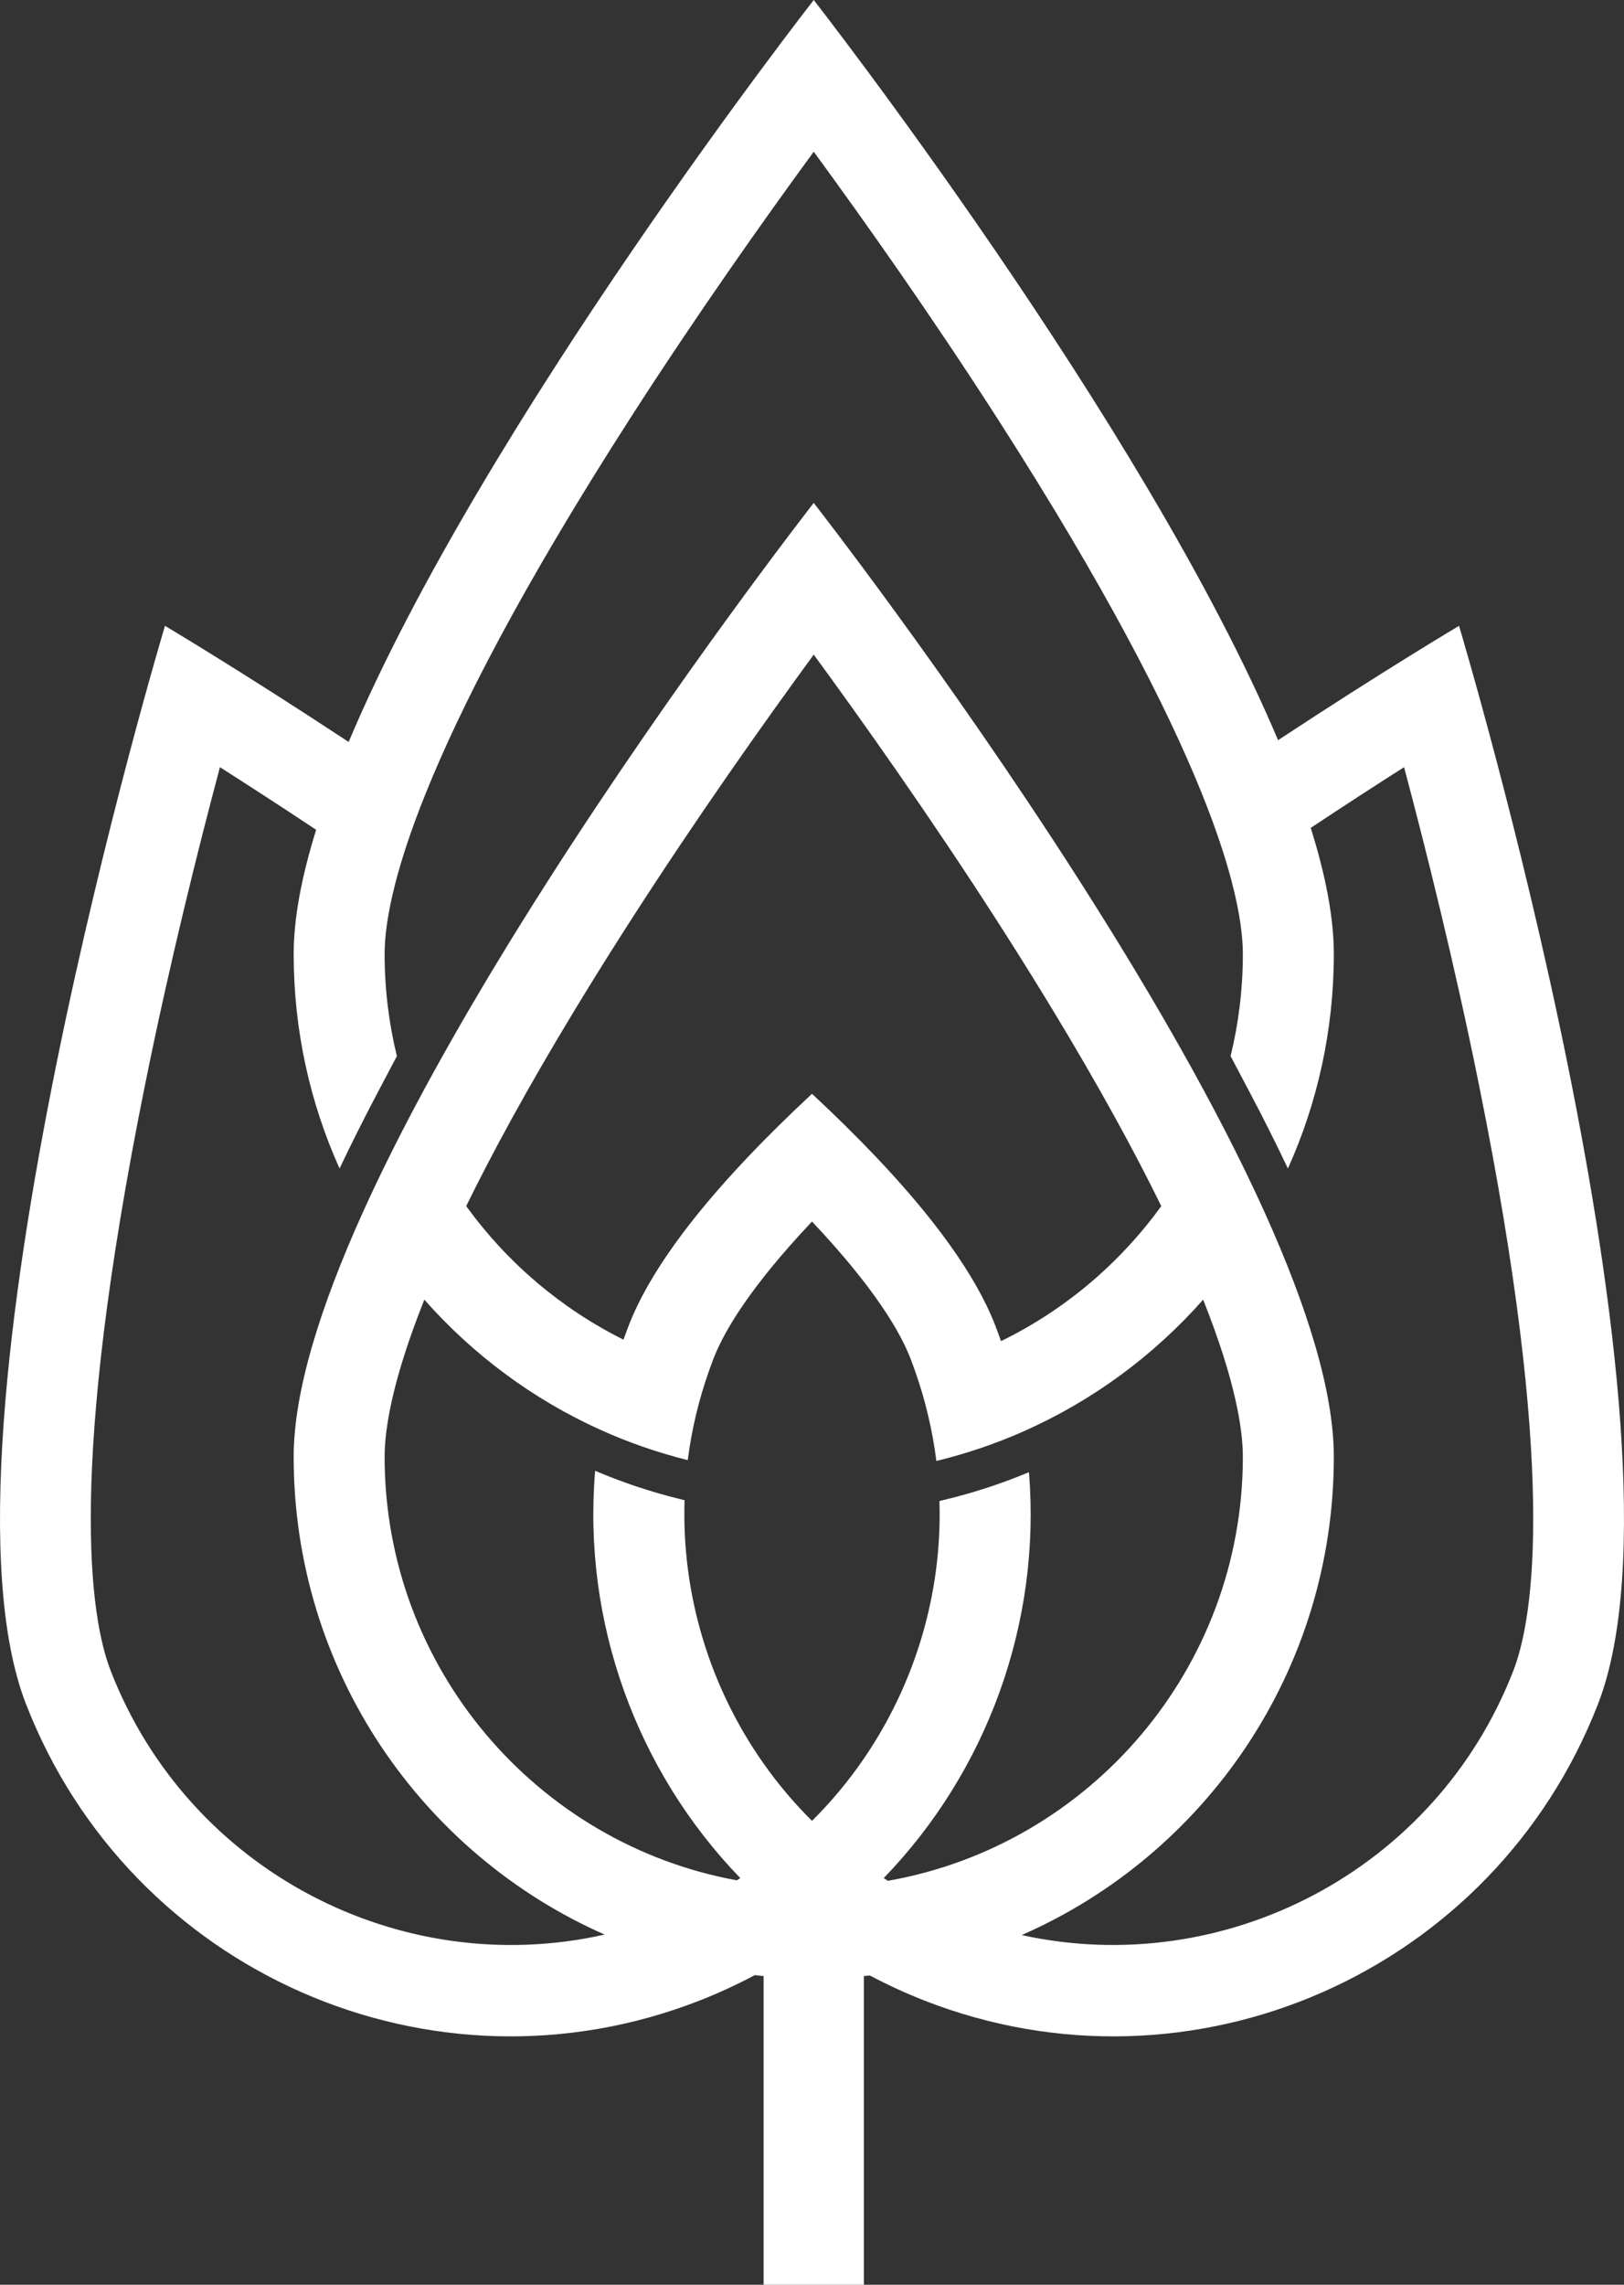 <?xml version="1.0" encoding="UTF-8"?>
<svg width="128px" height="180px" viewBox="0 0 128 180" version="1.1" xmlns="http://www.w3.org/2000/svg" xmlns:xlink="http://www.w3.org/1999/xlink">
    <rect x="0" y="0" width="128" height="180" fill="#333333" stroke="none"/>
    <!-- Generator: Sketch 51.3 (57544) - http://www.bohemiancoding.com/sketch -->
    <title>Natural Clean  Icon</title>
    <desc>Created with Sketch.</desc>
    <defs></defs>
    <g id="Desktop" stroke="none" stroke-width="1" fill="none" fill-rule="evenodd">
        <g id="Ingredients" transform="translate(-656, -1764)" fill="#FFFFFF">
            <g id="Natural-+-Clean" transform="translate(135, 1696)">
                <path d="M640.27,199.645 C634.144,215.39 617.503,223.965 601.529,220.45 C616.008,214.11 626.129,199.627 626.129,182.774 C626.129,177.601 623.998,170.881 620.709,163.588 C619.505,160.918 618.146,158.171 616.678,155.394 C614.557,151.381 612.21,147.307 609.783,143.317 C608.526,141.252 607.248,139.21 605.968,137.209 C595.61,121.023 585.137,107.621 585.137,107.621 C585.137,107.621 574.606,121.098 564.219,137.346 C562.939,139.347 561.662,141.39 560.407,143.455 C558.01,147.401 555.693,151.427 553.596,155.394 C552.129,158.171 550.769,160.918 549.564,163.588 C546.276,170.881 544.146,177.601 544.146,182.774 C544.146,199.592 554.223,214.048 568.654,220.411 C552.624,224.031 535.879,215.45 529.73,199.645 C528.099,195.451 526.283,183.866 532.447,153.386 C534.397,143.744 536.65,134.754 538.335,128.442 C540.545,129.849 543.119,131.514 545.918,133.374 C544.79,136.994 544.146,140.308 544.146,143.154 C544.146,149.18 545.44,154.902 547.764,160.058 C548.695,158.094 549.725,156.043 550.842,153.931 L552.281,151.207 C551.651,148.625 551.315,145.928 551.315,143.154 C551.315,141.899 551.51,140.102 552.156,137.597 C552.65,135.68 553.408,133.347 554.545,130.524 C557.246,123.81 562.088,114.323 570.611,101.047 C575.923,92.774 581.28,85.22 585.137,79.952 C588.994,85.219 594.351,92.774 599.663,101.047 C608.125,114.227 612.957,123.672 615.671,130.377 C616.808,133.188 617.574,135.517 618.077,137.438 C618.755,140.026 618.959,141.872 618.959,143.154 C618.959,145.928 618.623,148.624 617.993,151.206 L619.433,153.931 C620.549,156.043 621.579,158.094 622.51,160.058 C624.834,154.901 626.129,149.18 626.129,143.154 C626.129,140.268 625.465,136.902 624.309,133.224 C627.02,131.424 629.514,129.811 631.665,128.442 C633.35,134.754 635.603,143.744 637.553,153.386 C643.717,183.866 641.901,195.451 640.27,199.645 M569.984,141.648 C570.192,141.323 570.4,140.997 570.611,140.667 C575.923,132.394 581.28,124.84 585.137,119.573 C588.994,124.84 594.351,132.394 599.663,140.667 C599.844,140.95 600.022,141.228 600.2,141.507 C601.565,143.646 602.834,145.687 604.011,147.63 C607.647,153.631 610.42,158.717 612.529,163.02 C609.268,167.527 604.931,171.201 599.898,173.659 C599.748,173.236 599.594,172.812 599.43,172.39 C597.86,168.354 594.505,163.853 590.106,159.21 C588.527,157.545 586.814,155.86 585,154.172 C583.186,155.86 581.473,157.545 579.894,159.21 C575.495,163.853 572.14,168.354 570.57,172.39 C570.421,172.773 570.279,173.158 570.143,173.543 C565.209,171.086 560.955,167.457 557.745,163.02 C559.837,158.752 562.583,153.712 566.176,147.774 C567.352,145.83 568.62,143.789 569.984,141.648 M554.445,170.392 C558.268,174.719 562.984,178.232 568.308,180.639 C570.511,181.634 572.818,182.439 575.207,183.034 C575.505,180.69 576.054,178.346 576.868,176.037 C576.99,175.691 577.115,175.346 577.249,175.002 C578.062,172.914 580.078,169.445 585,164.237 C589.921,169.445 591.939,172.914 592.751,175.002 C592.893,175.366 593.025,175.732 593.153,176.098 C593.963,178.41 594.508,180.755 594.801,183.099 C597.193,182.52 599.503,181.73 601.71,180.751 C607.138,178.342 611.945,174.788 615.829,170.392 C618.366,176.755 618.959,180.586 618.959,182.774 C618.959,199.473 606.857,213.39 590.985,216.175 C590.872,216.106 590.762,216.035 590.65,215.964 C598.81,207.531 603.07,195.851 602.1,183.984 C599.975,184.871 597.77,185.595 595.534,186.137 L595.046,186.255 C595.269,193.53 593.129,200.646 589.087,206.549 C587.888,208.3 586.522,209.943 585,211.453 C583.593,210.057 582.319,208.545 581.187,206.941 C576.957,200.946 574.715,193.651 574.956,186.192 L574.454,186.067 C572.219,185.51 570.021,184.773 567.908,183.874 C566.903,195.779 571.165,207.505 579.35,215.964 C579.259,216.022 579.167,216.08 579.075,216.137 C563.308,213.265 551.315,199.398 551.315,182.774 C551.315,180.586 551.908,176.755 554.445,170.392 M635.997,117.306 C635.997,117.306 630.059,120.83 621.735,126.313 C611.156,101.297 585.137,68 585.137,68 C585.137,68 559.02,101.422 548.48,126.454 C540.043,120.891 534.003,117.306 534.003,117.306 C534.003,117.306 514.825,181.111 523.051,202.256 C531.277,223.402 555.044,233.859 576.136,225.612 C577.644,225.022 579.095,224.35 580.492,223.608 C580.723,223.634 580.955,223.659 581.187,223.681 L581.187,248 L589.087,248 L589.087,223.681 C589.244,223.666 589.4,223.65 589.557,223.633 C590.939,224.365 592.374,225.029 593.864,225.612 C614.956,233.859 638.723,223.402 646.949,202.256 C655.175,181.111 635.997,117.306 635.997,117.306" id="Natural-Clean--Icon"></path>
            </g>
        </g>
    </g>
</svg>